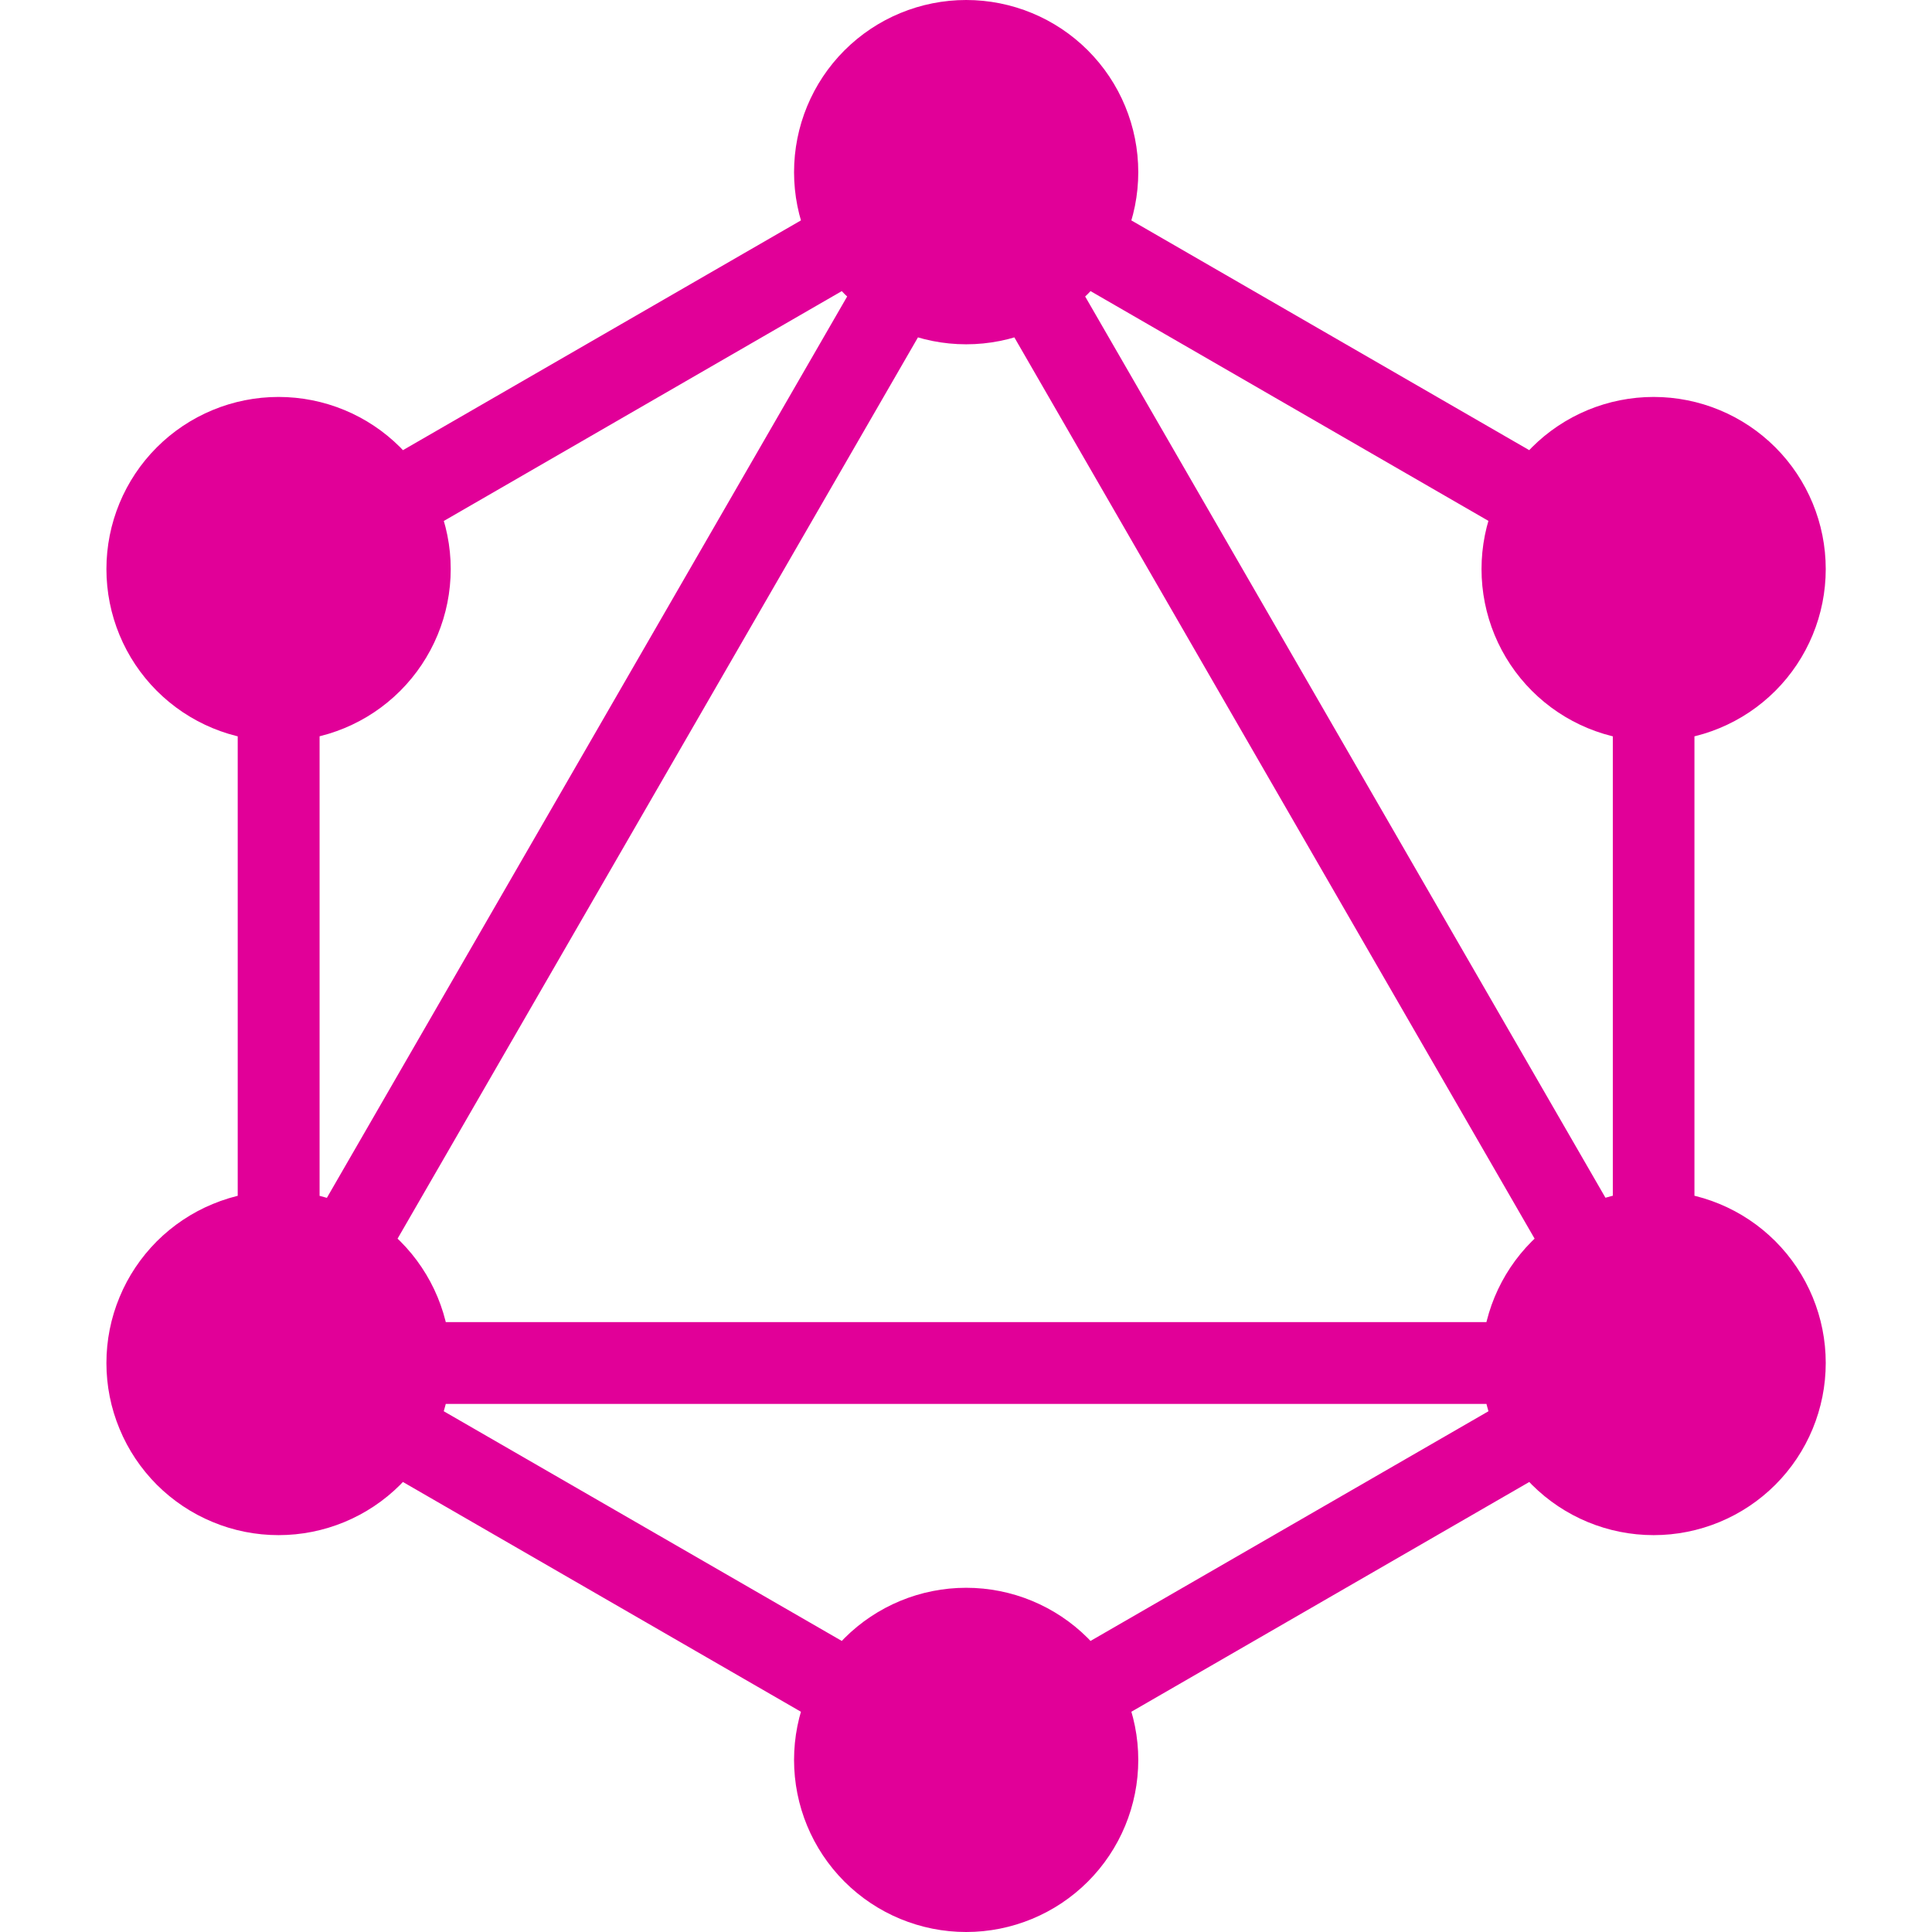 <svg width="24" height="24" viewBox="0 0 24 24" fill="none" xmlns="http://www.w3.org/2000/svg">
<g clip-path="url(#clip0_645_28)">
<path d="M12.002 0C11.435 0 10.891 0.225 10.49 0.626C10.089 1.027 9.864 1.571 9.864 2.139C9.864 2.706 10.089 3.25 10.49 3.651C10.891 4.052 11.435 4.277 12.002 4.277C12.569 4.277 13.113 4.052 13.514 3.651C13.915 3.25 14.14 2.706 14.14 2.139C14.14 1.571 13.915 1.027 13.514 0.626C13.113 0.225 12.569 0 12.002 0ZM20.542 4.931C19.975 4.931 19.431 5.156 19.03 5.557C18.629 5.958 18.404 6.502 18.404 7.069C18.404 7.637 18.629 8.181 19.03 8.582C19.431 8.983 19.975 9.208 20.542 9.208C21.109 9.208 21.653 8.983 22.054 8.582C22.455 8.181 22.68 7.637 22.68 7.069C22.68 6.502 22.455 5.958 22.054 5.557C21.653 5.156 21.109 4.931 20.542 4.931ZM20.542 14.793C19.975 14.793 19.431 15.018 19.03 15.419C18.629 15.82 18.404 16.364 18.404 16.931C18.404 17.499 18.629 18.043 19.03 18.444C19.431 18.845 19.975 19.07 20.542 19.07C21.109 19.07 21.653 18.845 22.054 18.444C22.455 18.043 22.68 17.499 22.68 16.931C22.68 16.364 22.455 15.82 22.054 15.419C21.653 15.018 21.109 14.793 20.542 14.793ZM12.002 19.724C11.435 19.724 10.891 19.949 10.49 20.35C10.089 20.751 9.864 21.295 9.864 21.862C9.864 22.429 10.089 22.973 10.49 23.374C10.891 23.775 11.435 24 12.002 24C12.569 24 13.113 23.775 13.514 23.374C13.915 22.973 14.14 22.429 14.14 21.862C14.14 21.295 13.915 20.751 13.514 20.35C13.113 19.949 12.569 19.724 12.002 19.724ZM3.46 14.794C3.179 14.794 2.901 14.849 2.642 14.957C2.382 15.064 2.147 15.222 1.948 15.42C1.75 15.619 1.592 15.854 1.485 16.114C1.377 16.373 1.322 16.651 1.322 16.932C1.322 17.213 1.377 17.491 1.485 17.75C1.592 18.01 1.75 18.245 1.948 18.444C2.147 18.642 2.382 18.8 2.642 18.907C2.901 19.015 3.179 19.07 3.46 19.07C4.027 19.07 4.571 18.845 4.972 18.444C5.373 18.043 5.599 17.499 5.599 16.931C5.599 16.364 5.373 15.82 4.972 15.419C4.571 15.018 4.027 14.794 3.46 14.794ZM3.46 4.931C2.893 4.931 2.349 5.156 1.948 5.557C1.547 5.958 1.322 6.502 1.322 7.069C1.322 7.637 1.547 8.181 1.948 8.582C2.349 8.983 2.893 9.208 3.46 9.208C4.027 9.208 4.571 8.983 4.972 8.582C5.373 8.181 5.599 7.637 5.599 7.069C5.599 6.502 5.373 5.958 4.972 5.557C4.571 5.156 4.027 4.931 3.46 4.931ZM12.002 1.553L2.953 6.777V17.225L12.002 22.449L21.049 17.225V6.777L12.002 1.553ZM12.002 3.154L19.662 16.424H4.34L12.002 3.154ZM10.615 3.525L3.97 15.037V7.363L10.615 3.525ZM13.389 3.525L20.035 7.363V15.037L13.389 3.525ZM5.355 17.44H18.648L12.002 21.276L5.355 17.44Z" fill="#E10098"/>
</g>
<defs>
<clipPath id="clip0_645_28">
<rect width="24" height="24" fill="white"/>
</clipPath>
</defs>
</svg>
